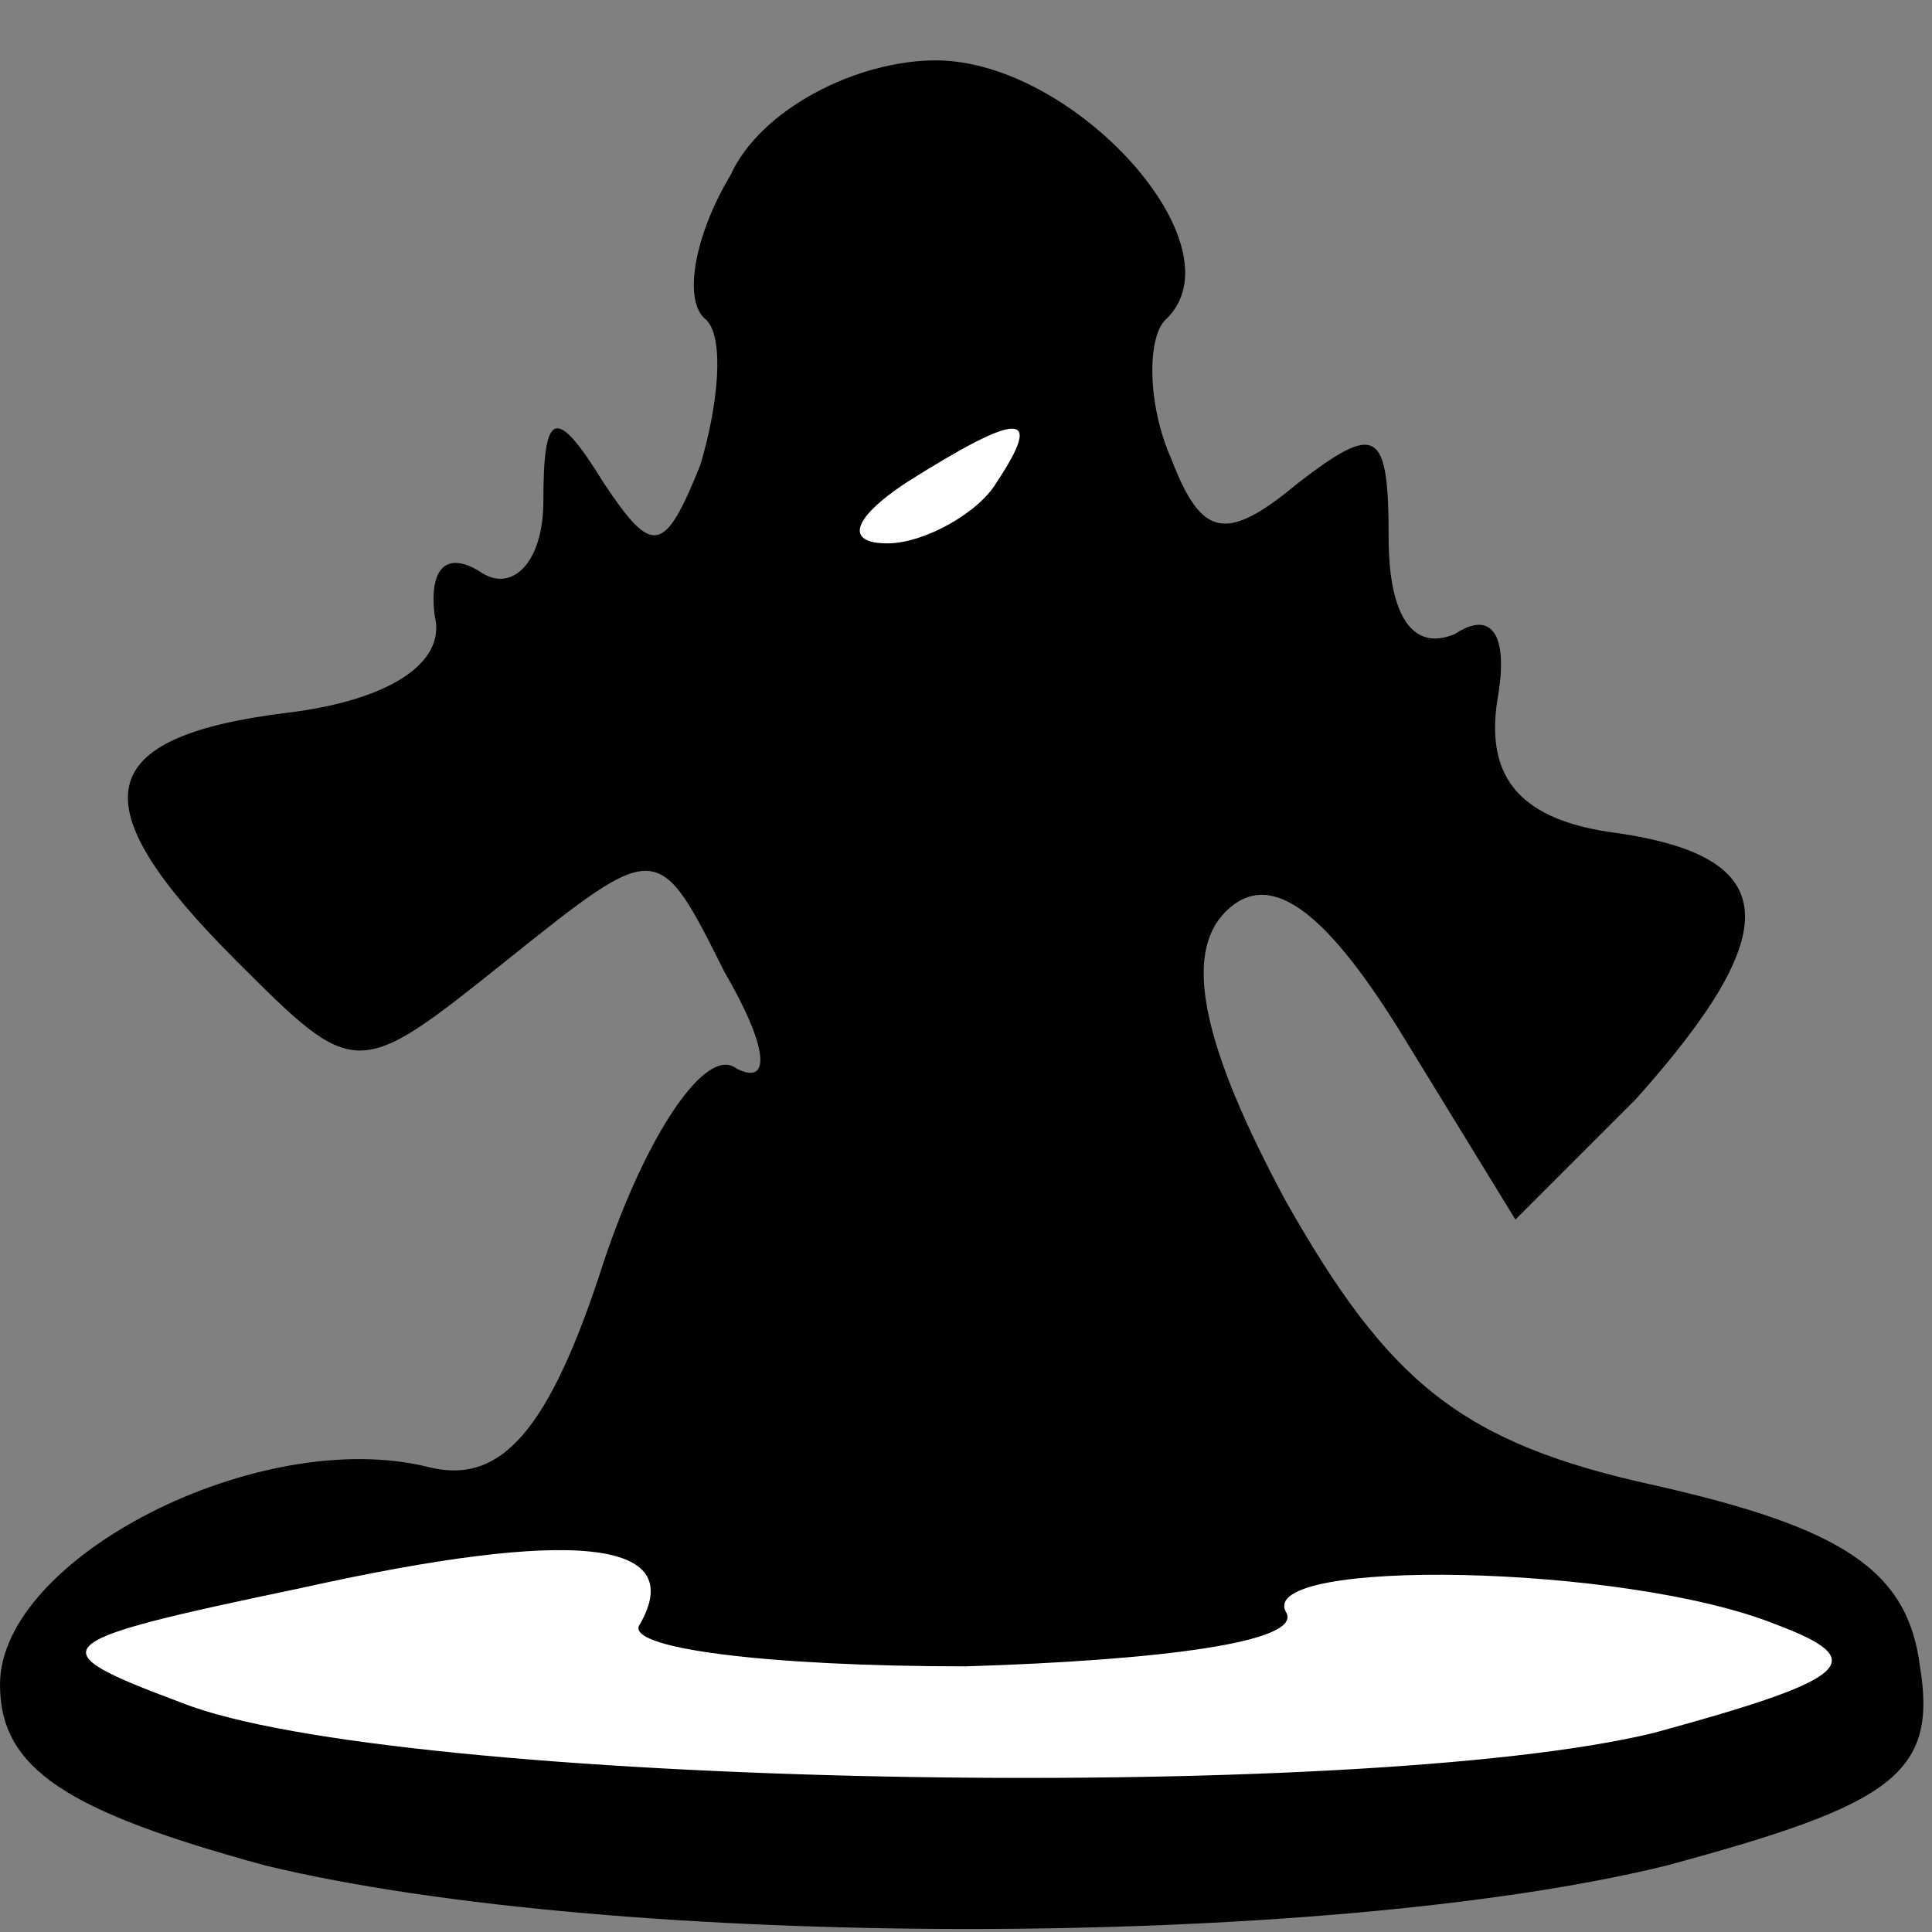 <?xml version="1.0" standalone="no"?>
<!DOCTYPE svg PUBLIC "-//W3C//DTD SVG 20010904//EN"
 "http://www.w3.org/TR/2001/REC-SVG-20010904/DTD/svg10.dtd">
<svg version="1.0" xmlns="http://www.w3.org/2000/svg"
 width="32pt" height="32pt" viewBox="0 0 32 32"
 preserveAspectRatio="xMidYMid meet">
<rect x="0" y="0" width="32" height="32" fill="#808080" stroke="none"/>
<g transform="translate(0,32) scale(0.1,-0.1)"
fill="#000000" stroke="none">
<path fill="#000000" stroke="none" d="M121 291 c-6 -10 -8 -21 -4 -24 3 -3 2
-14 -1 -24 -6 -15 -8 -15 -16 -3 -8 13 -10 12 -10 -3 0 -10 -5 -15 -10 -12 -6
4 -9 1 -8 -7 2 -8 -8 -14 -24 -16 -33 -4 -35 -15 -9 -41 20 -20 20 -20 45 0
25 20 25 20 36 -2 7 -12 8 -19 2 -16 -5 4 -15 -11 -22 -32 -9 -28 -17 -37 -29
-34 -28 7 -71 -15 -71 -36 0 -14 11 -21 44 -30 58 -14 175 -14 232 0 37 10 45
15 42 33 -2 16 -13 23 -44 30 -32 7 -44 17 -61 47 -14 26 -17 41 -10 48 7 7
16 1 29 -20 l19 -31 20 20 c25 28 24 40 -3 44 -16 2 -22 9 -20 22 2 11 -1 15
-7 11 -7 -3 -11 3 -11 16 0 18 -2 19 -15 9 -12 -10 -16 -9 -21 4 -4 9 -4 20
-1 23 13 12 -15 43 -38 43 -13 0 -29 -8 -34 -19z"/>
<path fill="#ffffff" stroke="none" d="M165 240 c-3 -5 -12 -10 -18 -10 -7 0
-6 4 3 10 19 12 23 12 15 0z"/>
<path fill="#ffffff" stroke="none" d="M106 51 c-3 -4 21 -7 54 -7 32 1 56 4
53 9 -5 9 56 8 81 -2 16 -6 13 -9 -20 -18 -49 -12 -209 -9 -244 5 -24 9 -23
10 20 19 45 10 64 8 56 -6z"/>
</g>
</svg>
